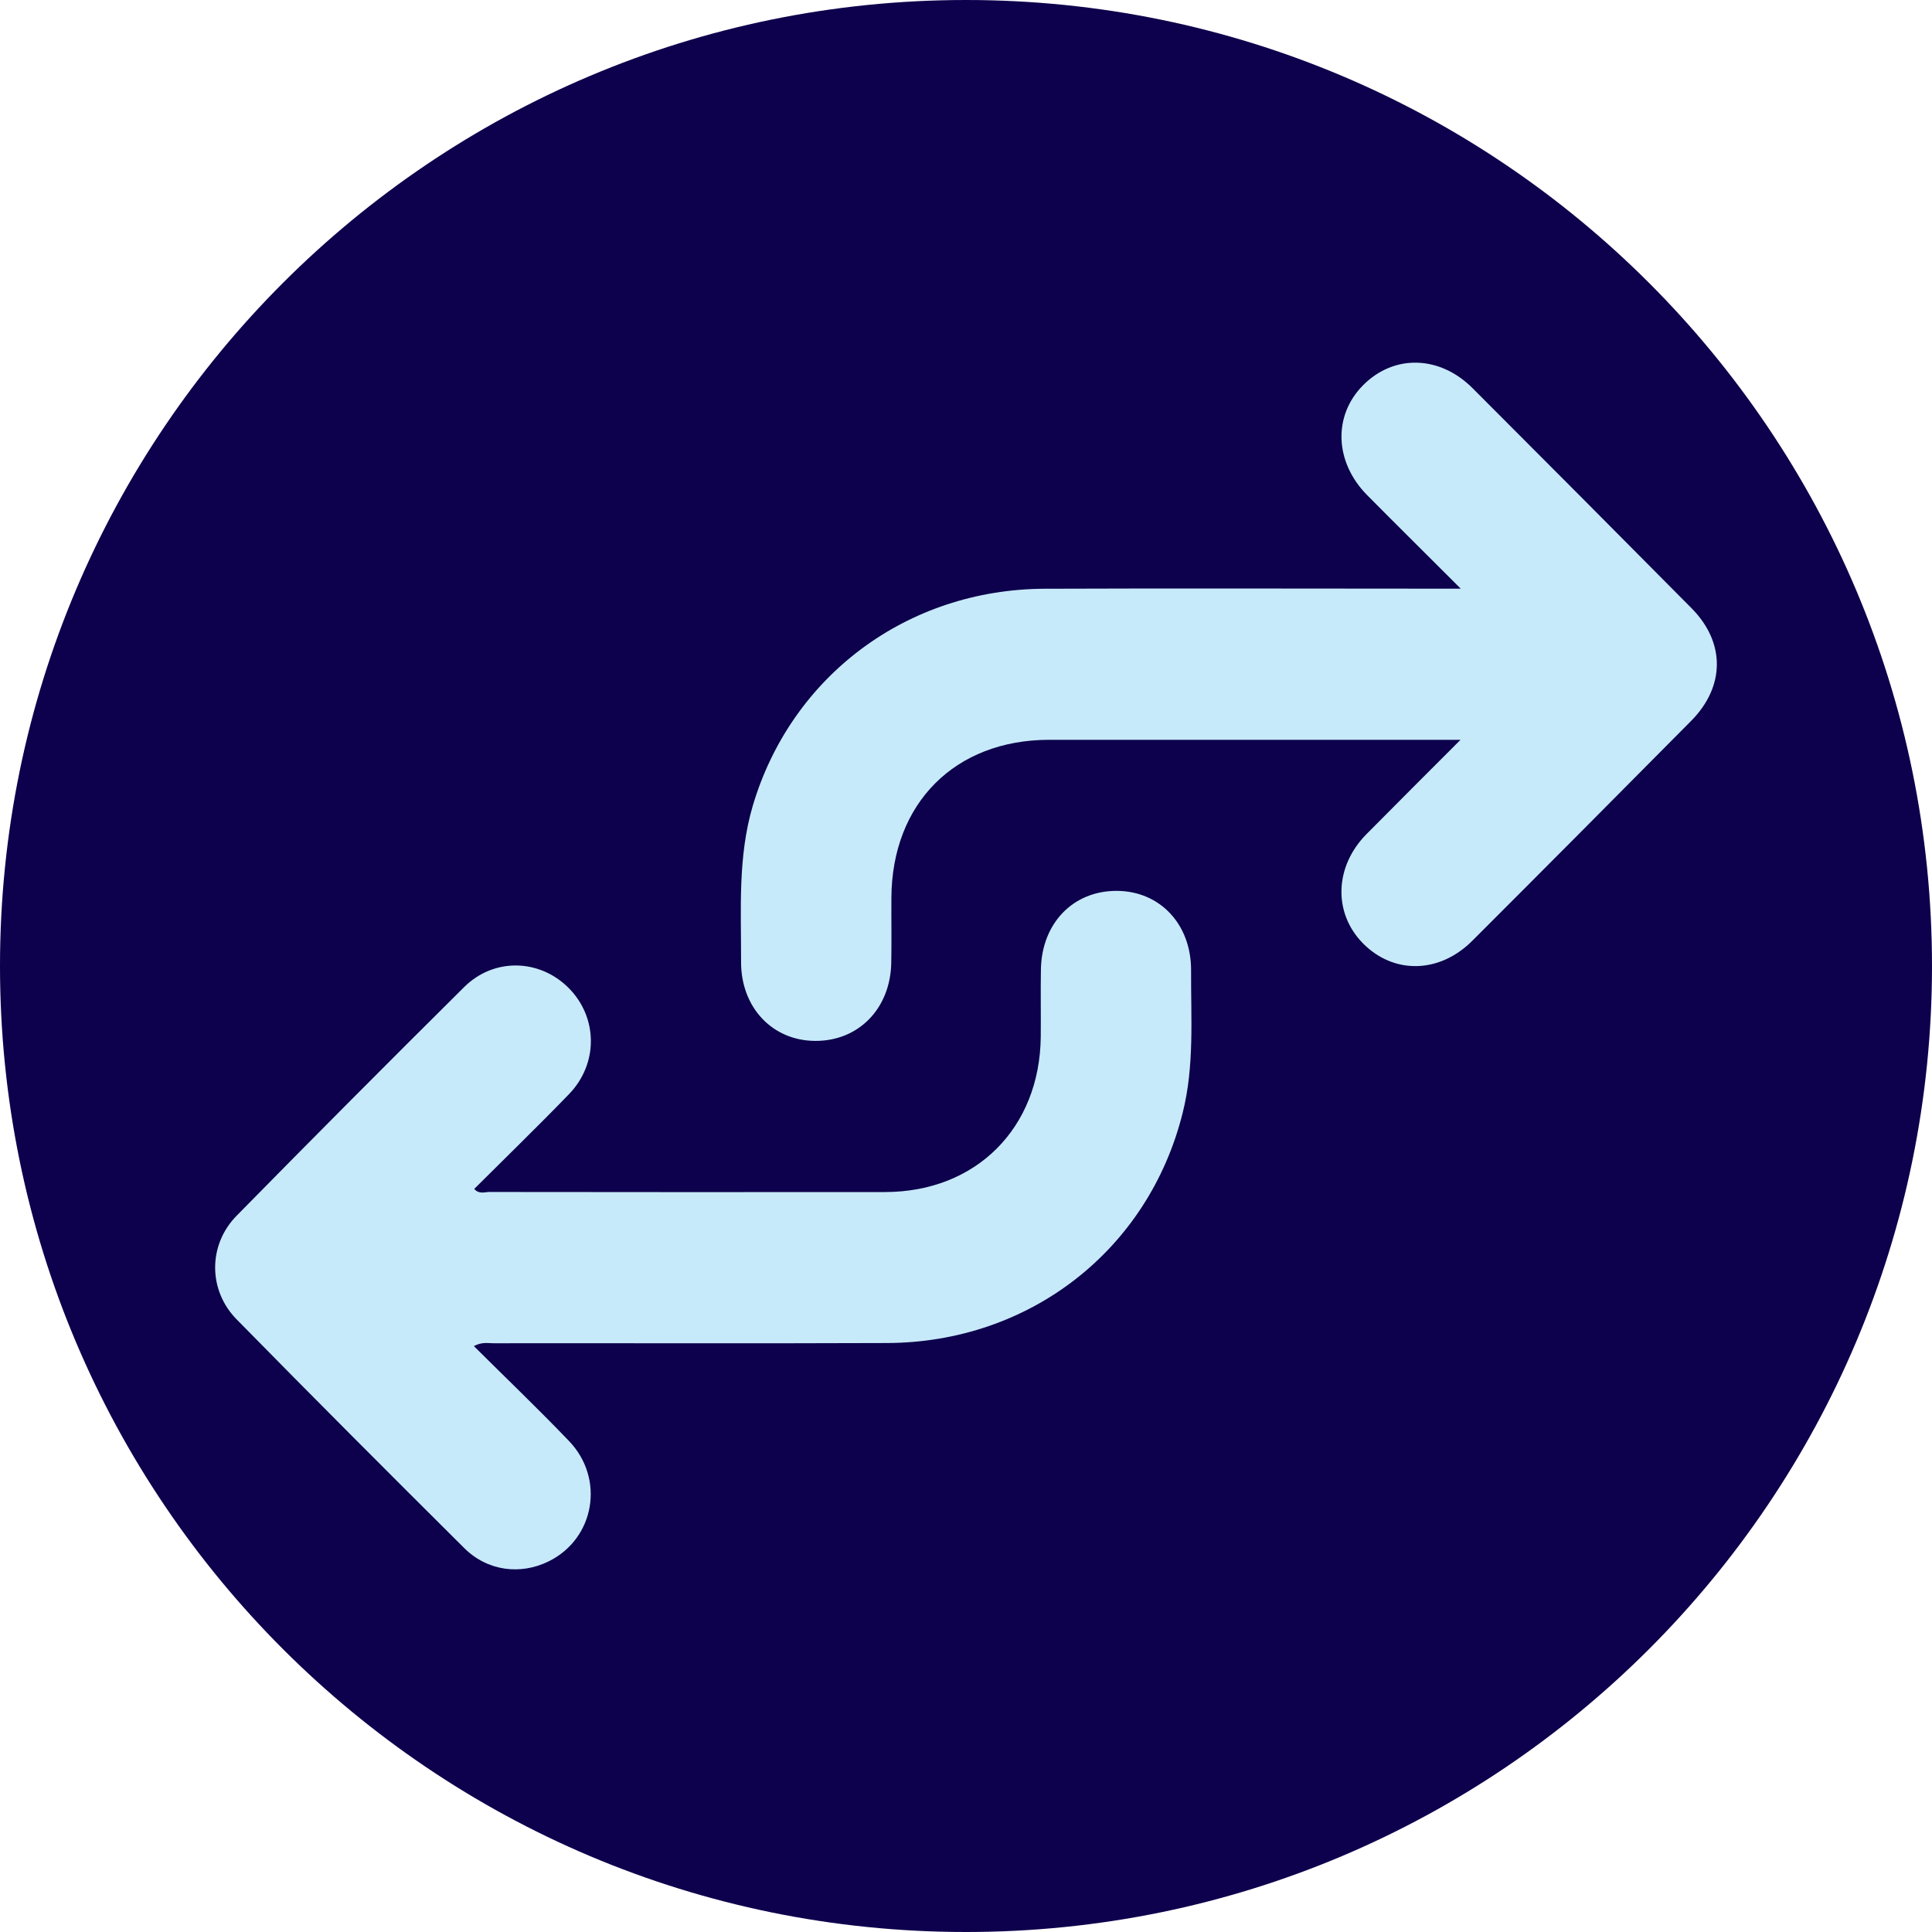 <svg width="26" height="26" viewBox="0 0 26 26" fill="none" xmlns="http://www.w3.org/2000/svg">
<path d="M13 26C20.18 26 26 20.18 26 13C26 5.82 20.18 0 13 0C5.82 0 0 5.82 0 13C0 20.18 5.82 26 13 26Z" fill="#0D004C"/>
<path d="M19.658 7.922C19.205 7.469 18.801 7.07 18.401 6.666C17.959 6.221 17.936 5.595 18.344 5.184C18.759 4.766 19.374 4.78 19.818 5.225C20.802 6.209 21.784 7.196 22.764 8.185C23.22 8.645 23.218 9.237 22.759 9.701C21.779 10.69 20.798 11.677 19.813 12.661C19.369 13.105 18.752 13.114 18.339 12.692C17.94 12.284 17.959 11.662 18.388 11.227C18.796 10.814 19.208 10.404 19.655 9.956C19.534 9.956 19.467 9.956 19.399 9.956C17.64 9.956 15.88 9.955 14.121 9.956C12.853 9.956 12.002 10.809 11.996 12.083C11.994 12.376 12 12.67 11.994 12.963C11.98 13.576 11.552 14.011 10.971 14.008C10.395 14.006 9.971 13.559 9.973 12.943C9.975 12.239 9.927 11.533 10.131 10.842C10.649 9.098 12.207 7.93 14.06 7.923C15.82 7.916 17.579 7.922 19.338 7.922C19.423 7.922 19.508 7.922 19.658 7.922Z" fill="#C7EAFB"/>
<path d="M6.377 18.115C6.811 18.547 7.243 18.96 7.656 19.391C8.145 19.899 8.003 20.707 7.384 21.012C7.003 21.2 6.557 21.143 6.246 20.832C5.22 19.812 4.197 18.787 3.184 17.755C2.799 17.363 2.799 16.753 3.184 16.361C4.198 15.329 5.219 14.303 6.246 13.284C6.647 12.886 7.259 12.903 7.651 13.294C8.046 13.689 8.056 14.312 7.657 14.725C7.24 15.156 6.809 15.574 6.382 16C6.448 16.075 6.523 16.041 6.587 16.041C8.362 16.043 10.136 16.044 11.911 16.042C13.134 16.041 13.993 15.183 14.006 13.954C14.009 13.653 14.003 13.351 14.008 13.051C14.017 12.423 14.444 11.983 15.037 11.989C15.613 11.995 16.032 12.441 16.029 13.06C16.026 13.7 16.075 14.344 15.916 14.976C15.457 16.818 13.862 18.067 11.936 18.074C10.177 18.081 8.418 18.075 6.659 18.077C6.577 18.079 6.489 18.054 6.377 18.115Z" fill="#C7EAFB"/>
</svg>
